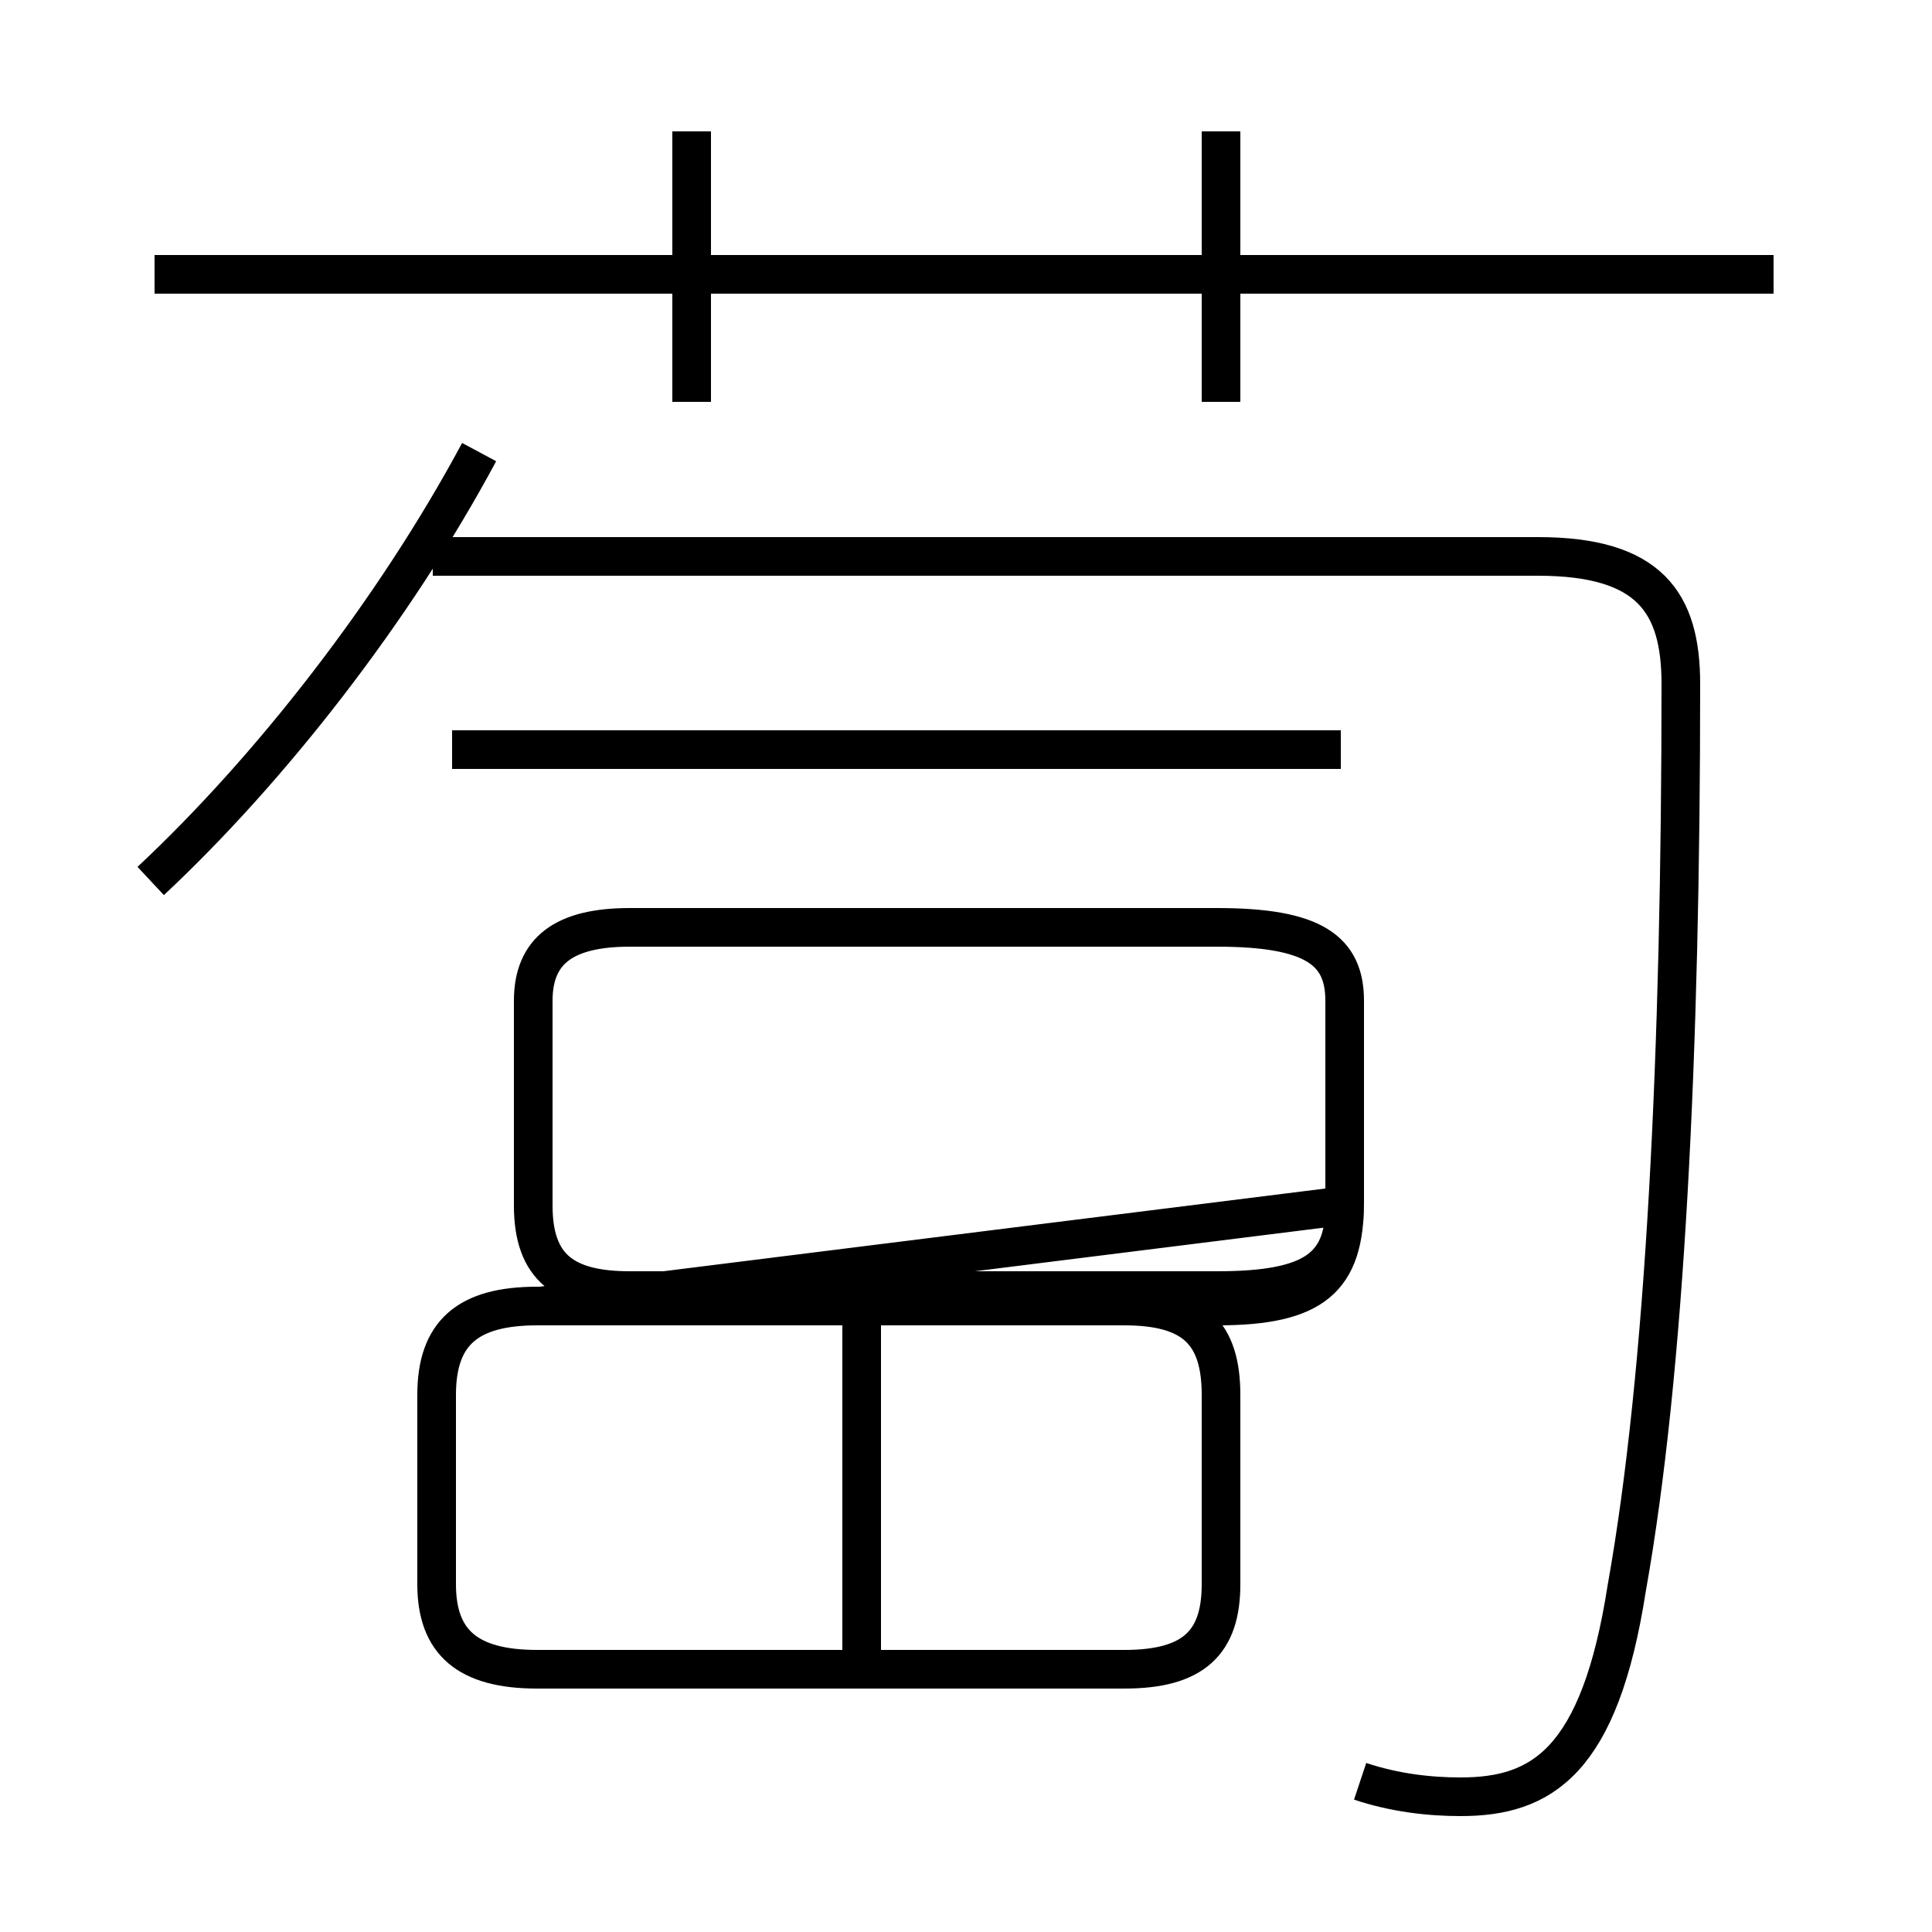 <?xml version='1.0' encoding='utf8'?>
<svg viewBox="0.0 -6.0 50.0 50.0" version="1.1" xmlns="http://www.w3.org/2000/svg">
<rect x="0.0" y="-6.0" width="50.0" height="50.0" fill="#808080" stroke="none"/>
<rect x="-1000" y="-1000" width="2000" height="2000" stroke="white" fill="white"/>
<g style="fill:white;stroke:#000000;  stroke-width:1">
<path d="M 35.2 2.1 C 36.1 2.4 37.0 2.5 37.8 2.5 C 39.9 2.5 41.4 1.6 42.1 -2.9 C 43.1 -8.5 43.5 -16.8 43.5 -26.3 C 43.5 -28.4 42.7 -29.6 39.8 -29.6 L 11.2 -29.6 M 22.3 -0.6 L 22.3 -10.2 M 14.0 -10.2 L 31.5 -10.2 C 34.0 -10.2 34.8 -10.9 34.8 -12.9 L 34.8 -18.1 C 34.8 -19.4 34.0 -20.0 31.5 -20.0 L 16.3 -20.0 C 14.6 -20.0 13.8 -19.4 13.8 -18.1 L 13.8 -12.8 C 13.8 -11.2 14.6 -10.6 16.3 -10.6 L 31.5 -10.6 C 34.0 -10.6 34.8 -11.2 34.8 -12.8 Z M 31.6 -3.0 L 31.6 -7.9 C 31.6 -9.5 30.9 -10.2 29.1 -10.2 L 13.9 -10.2 C 12.1 -10.2 11.3 -9.5 11.3 -7.9 L 11.3 -3.0 C 11.3 -1.5 12.1 -0.8 13.9 -0.8 L 29.1 -0.8 C 30.9 -0.8 31.6 -1.5 31.6 -3.0 Z M 3.9 -21.2 C 7.0 -24.1 10.2 -28.2 12.4 -32.3 M 34.7 -24.6 L 11.7 -24.6 M 17.9 -33.6 L 17.9 -40.6 M 45.9 -36.9 L 4.0 -36.9 M 31.6 -33.6 L 31.6 -40.6" transform="translate(0.0, 38.0)" />
</g>
</svg>